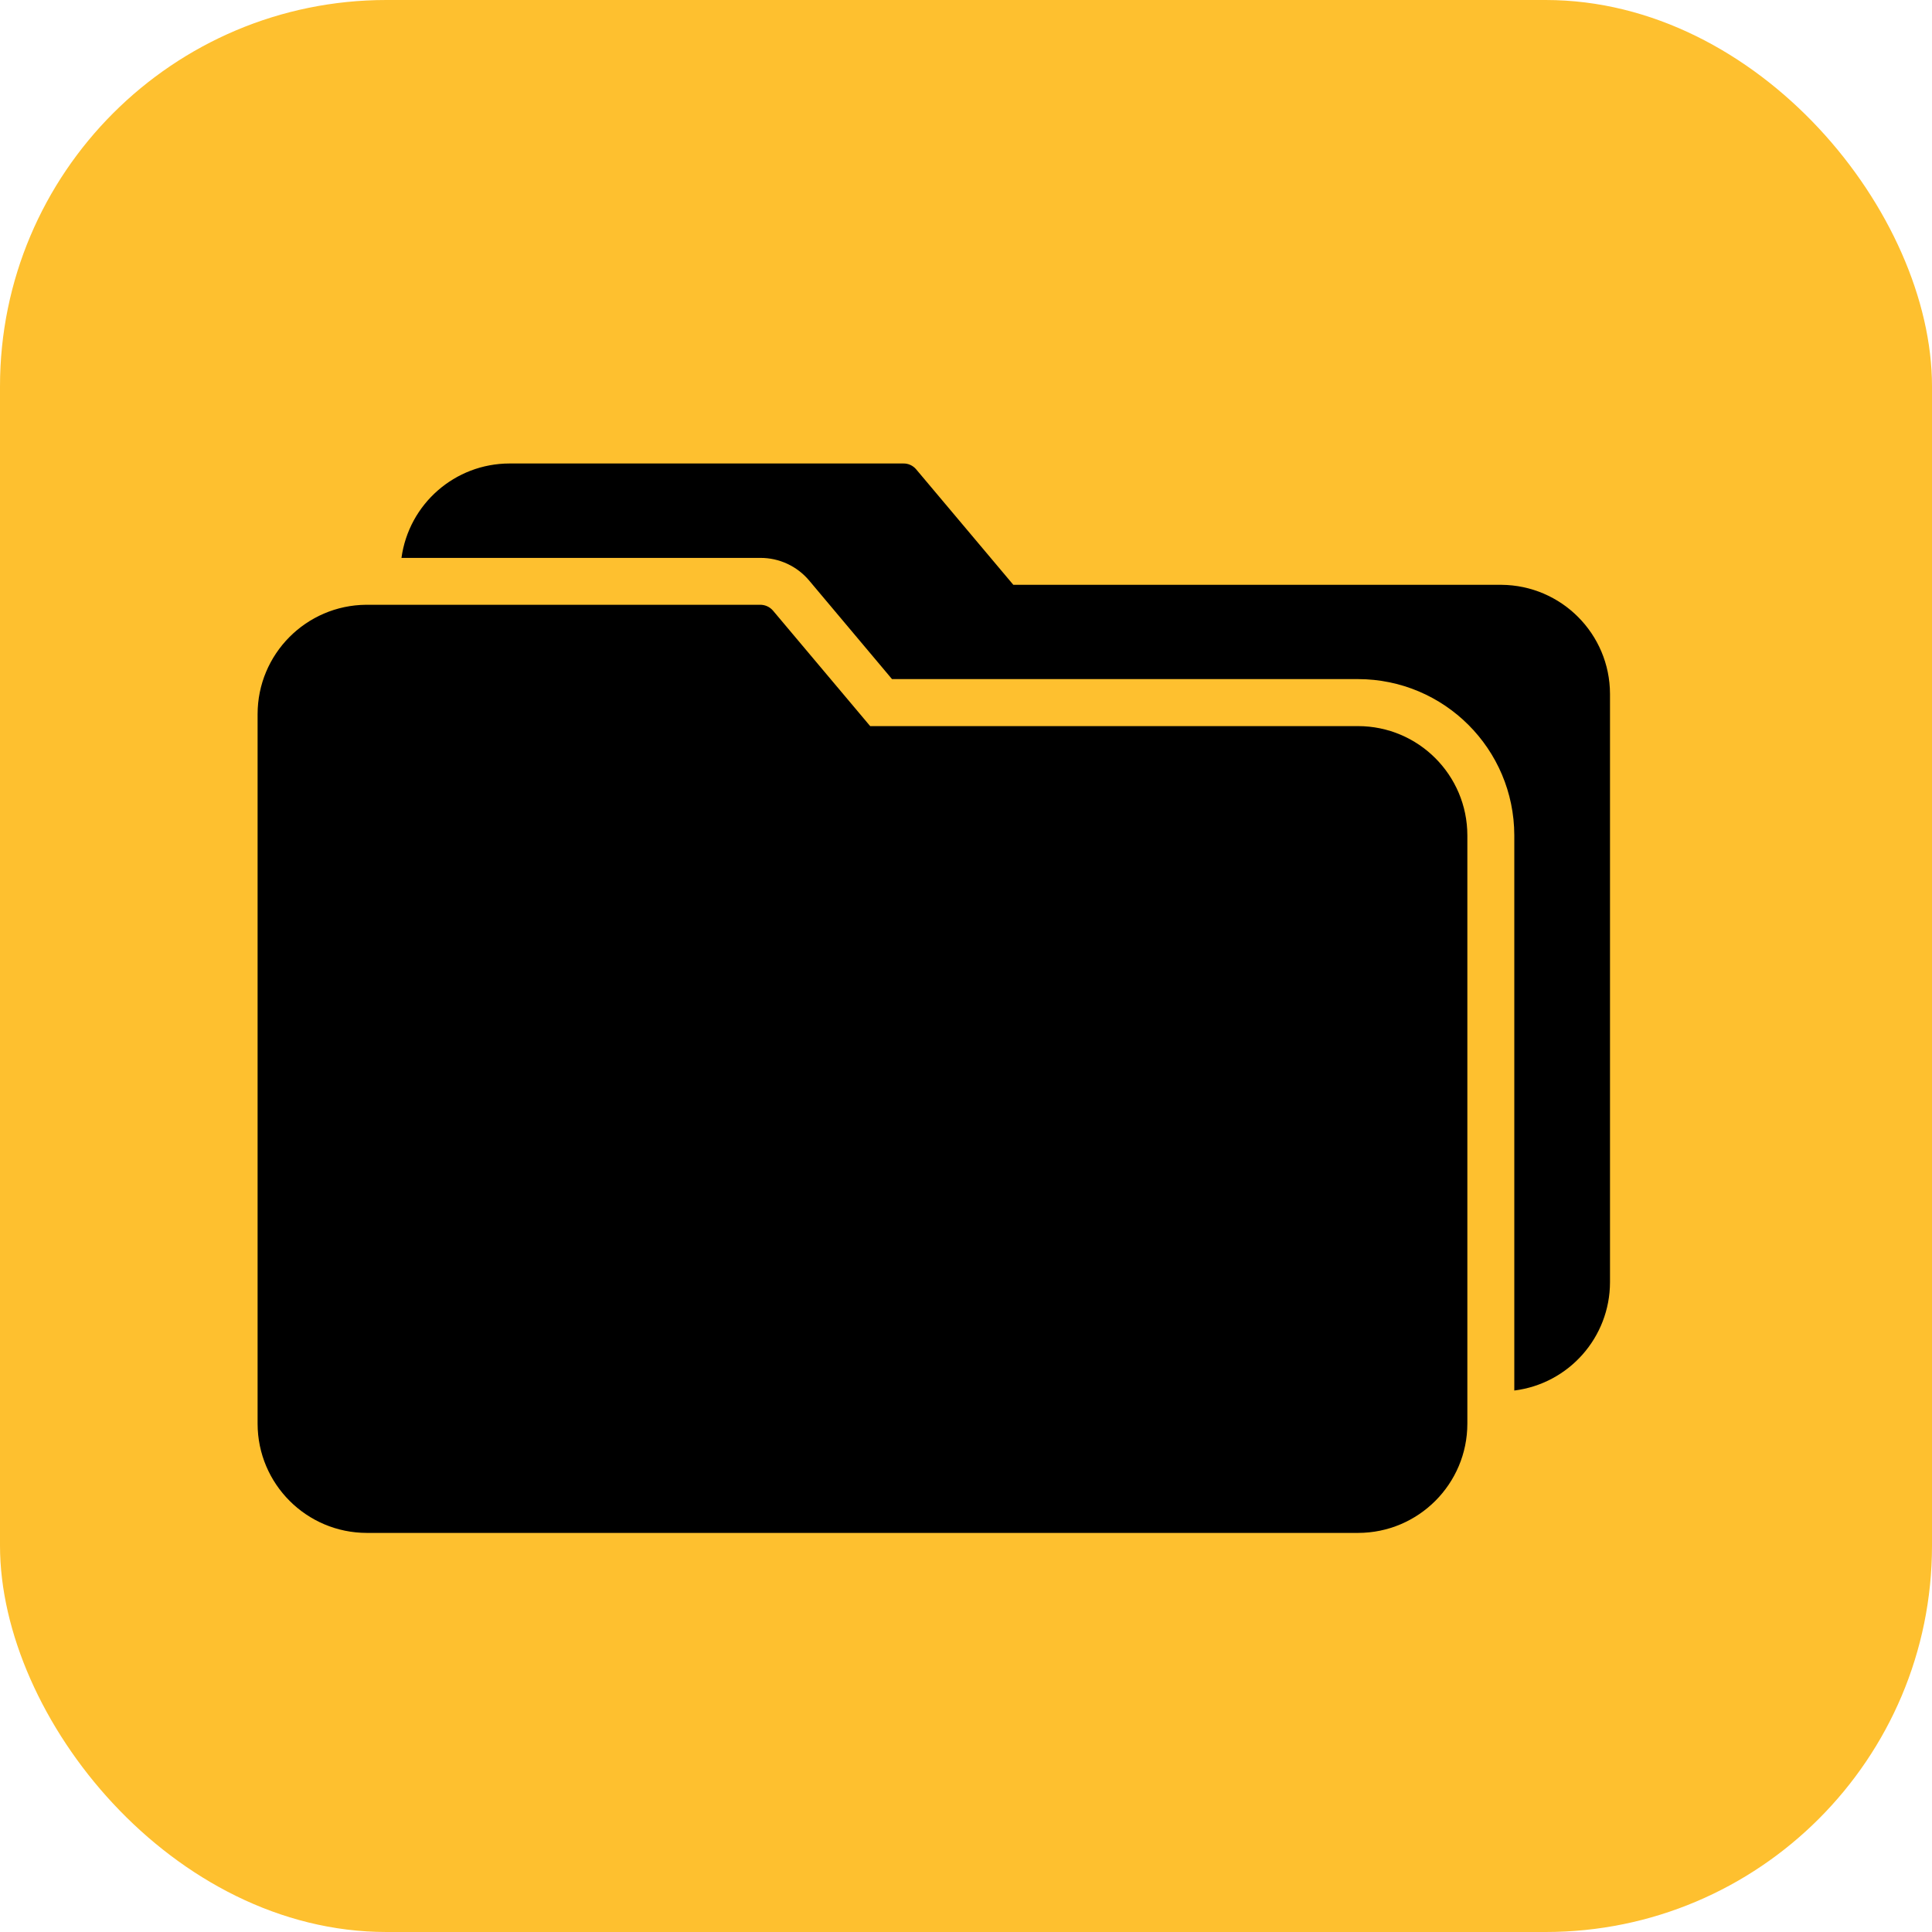 <svg width="30" height="30" viewBox="0 0 30 30" fill="none" xmlns="http://www.w3.org/2000/svg">
<rect width="30" height="30" rx="6" fill="#FEC02F"/>
<g clip-path="url(#clip0)" filter="url(#filter0_d)">
<path d="M21.088 11.275H13.512L12.005 9.484C11.954 9.423 11.878 9.389 11.799 9.391H5.686C4.753 9.398 4 10.157 4 11.09V22.107C4.001 23.043 4.76 23.802 5.696 23.803H21.088C22.025 23.802 22.784 23.043 22.785 22.107V12.972C22.784 12.035 22.025 11.276 21.088 11.275Z" fill="black"/>
<path d="M23.314 9.081H15.735L14.228 7.29C14.178 7.229 14.102 7.194 14.022 7.197H7.912C7.065 7.198 6.349 7.824 6.234 8.663H11.807C12.099 8.662 12.377 8.791 12.565 9.015L13.851 10.545H21.088C22.427 10.547 23.511 11.631 23.514 12.97V21.592C24.362 21.486 24.999 20.765 25 19.91V10.775C24.998 9.843 24.245 9.088 23.314 9.081Z" fill="black"/>
</g>
<defs>
<filter id="filter0_d" x="3" y="4" width="23" height="23" filterUnits="userSpaceOnUse" color-interpolation-filters="sRGB">
<feFlood flood-opacity="0" result="BackgroundImageFix"/>
<feColorMatrix in="SourceAlpha" type="matrix" values="0 0 0 0 0 0 0 0 0 0 0 0 0 0 0 0 0 0 127 0"/>
<feOffset/>
<feGaussianBlur stdDeviation="0.5"/>
<feColorMatrix type="matrix" values="0 0 0 0 0 0 0 0 0 0 0 0 0 0 0 0 0 0 0.5 0"/>
<feBlend mode="normal" in2="BackgroundImageFix" result="effect1_dropShadow"/>
<feBlend mode="normal" in="SourceGraphic" in2="effect1_dropShadow" result="shape"/>
</filter>
<clipPath id="clip0">
<rect width="21" height="21" fill="white" transform="translate(4 5)"/>
</clipPath>
</defs>
</svg>
